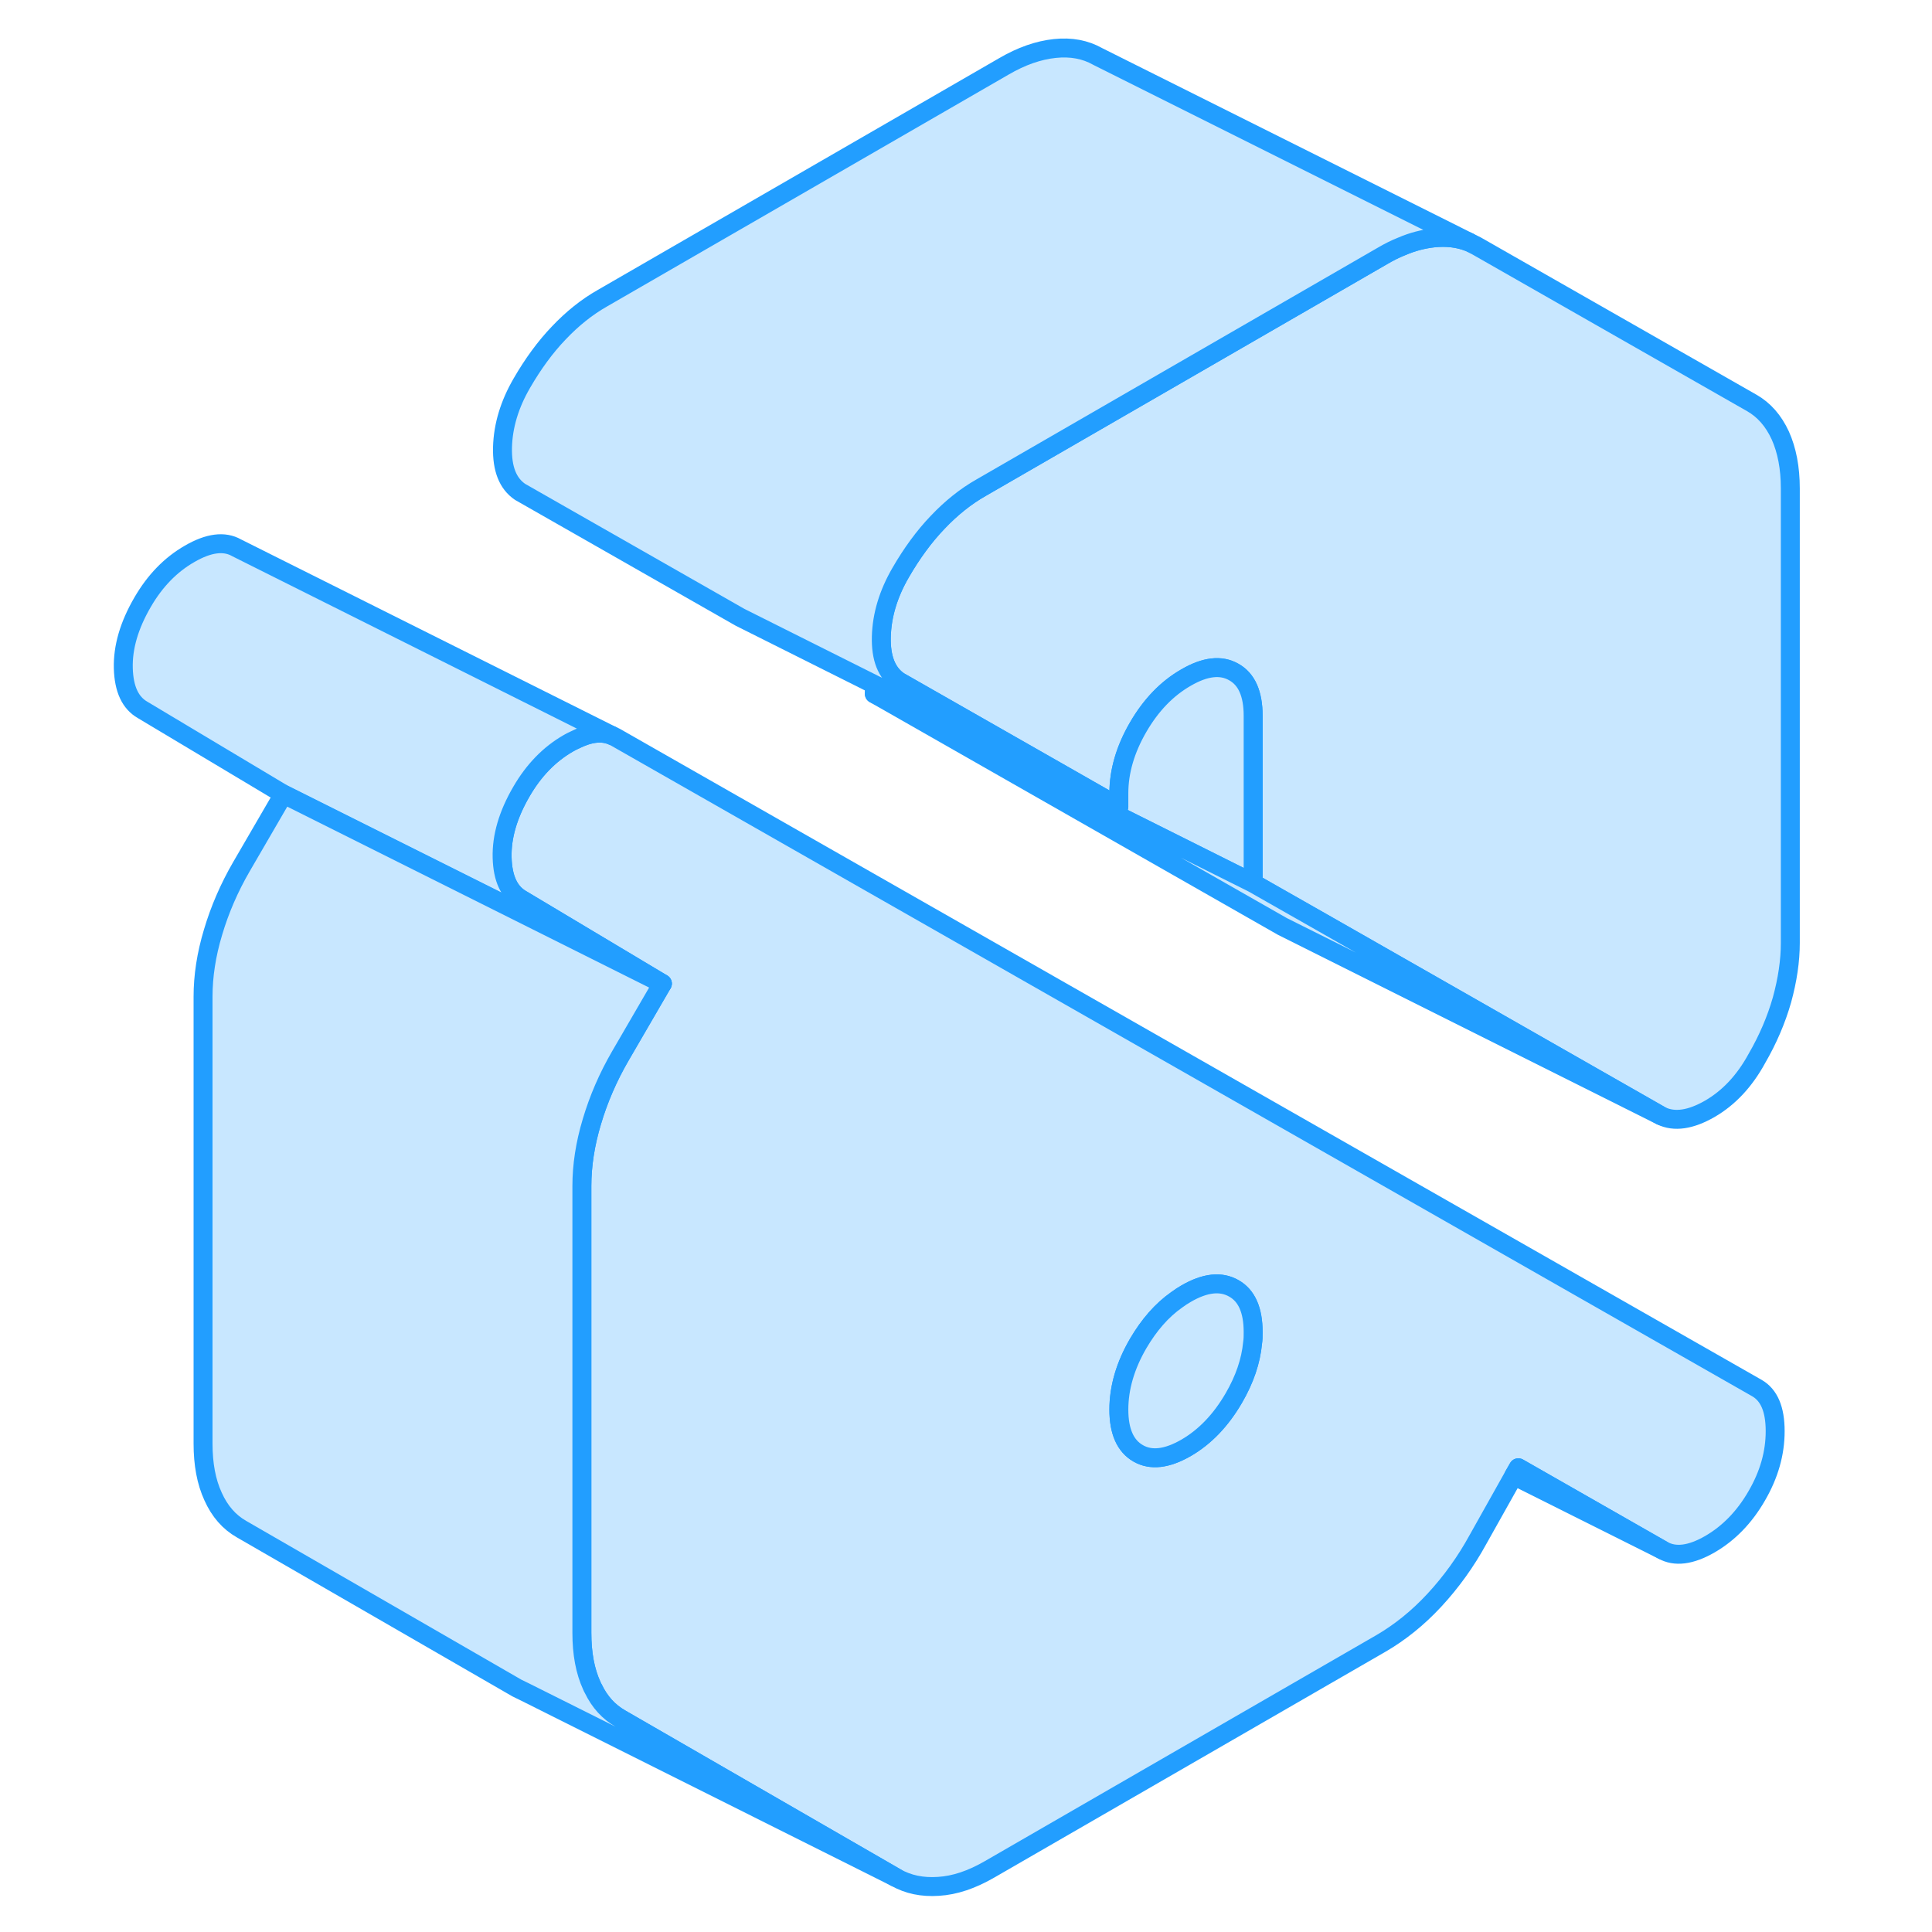 <svg width="48" height="48" viewBox="0 0 93 102" fill="#c8e7ff" xmlns="http://www.w3.org/2000/svg" stroke-width="1px" stroke-linecap="round" stroke-linejoin="round"><path d="M88.25 73.279L27.99 38.919L27.8 38.83C27.25 38.599 26.59 38.69 25.82 39.08C25.72 39.12 25.62 39.179 25.51 39.239C24.5 39.819 23.68 40.669 23.03 41.789C22.32 43.01 21.98 44.169 22.01 45.279C22.04 46.38 22.38 47.109 23.03 47.48L30.47 51.929L28.25 55.749C27.6 56.87 27.1 58.029 26.75 59.209C26.39 60.4 26.22 61.539 26.22 62.62V86.21C26.22 87.299 26.39 88.23 26.75 89.01C26.77 89.059 26.79 89.1 26.82 89.15C27.16 89.859 27.64 90.379 28.25 90.73L42.79 99.12C43.44 99.49 44.19 99.65 45.05 99.59C45.9 99.54 46.8 99.24 47.75 98.689L68.4 86.769C69.4 86.189 70.35 85.43 71.23 84.48C72.12 83.519 72.89 82.45 73.54 81.26L75.42 77.909L75.66 77.49L83.28 81.84C83.93 82.21 84.76 82.109 85.77 81.529C86.77 80.95 87.6 80.1 88.25 78.969C88.9 77.85 89.22 76.719 89.22 75.559C89.22 74.4 88.9 73.65 88.25 73.279ZM61.63 70.9C61.54 71.859 61.21 72.829 60.64 73.809C59.96 74.98 59.12 75.859 58.12 76.439C57.11 77.019 56.27 77.12 55.59 76.73C54.91 76.34 54.57 75.57 54.57 74.419C54.57 73.269 54.91 72.1 55.59 70.93C56.16 69.96 56.83 69.18 57.63 68.62C57.79 68.499 57.95 68.4 58.12 68.299C59.12 67.719 59.96 67.629 60.64 68.019C61.32 68.4 61.66 69.169 61.66 70.329C61.66 70.519 61.66 70.71 61.63 70.9Z" stroke="#229EFF" stroke-linejoin="round"/><path d="M90.02 25.79V49.779C90.02 50.73 89.87 51.73 89.58 52.79C89.28 53.84 88.84 54.87 88.25 55.889C87.6 57.08 86.77 57.96 85.77 58.54C84.76 59.12 83.9 59.249 83.2 58.91L65.37 48.739L61.66 46.63V37.79C61.66 36.63 61.32 35.86 60.64 35.48C59.96 35.09 59.12 35.19 58.12 35.77C57.11 36.349 56.27 37.219 55.59 38.389C54.91 39.559 54.57 40.73 54.57 41.88V42.59L42.96 35.969C42.31 35.529 42 34.749 42.03 33.609C42.06 32.48 42.4 31.35 43.05 30.23C43.64 29.21 44.29 28.32 45 27.579C45.71 26.829 46.48 26.209 47.31 25.739L68.49 13.51C68.83 13.31 69.17 13.14 69.5 13.01C70.08 12.76 70.64 12.62 71.19 12.559C71.87 12.489 72.49 12.559 73.05 12.78L73.45 12.98L87.98 21.27C88.63 21.64 89.13 22.209 89.49 22.989C89.84 23.77 90.02 24.7 90.02 25.79Z" stroke="#229EFF" stroke-linejoin="round"/><path d="M61.66 70.329C61.66 70.519 61.66 70.71 61.63 70.9C61.54 71.859 61.21 72.829 60.64 73.809C59.96 74.98 59.12 75.859 58.12 76.439C57.11 77.019 56.27 77.12 55.59 76.73C54.91 76.34 54.57 75.57 54.57 74.419C54.57 73.269 54.91 72.1 55.59 70.93C56.16 69.96 56.83 69.18 57.63 68.62C57.79 68.499 57.95 68.4 58.12 68.299C59.12 67.719 59.96 67.629 60.64 68.019C61.32 68.4 61.66 69.169 61.66 70.329Z" stroke="#229EFF" stroke-linejoin="round"/><path d="M61.66 37.789V46.63L41.66 36.63V36.139L54.57 42.59V41.88C54.57 40.73 54.91 39.559 55.59 38.389C56.27 37.219 57.11 36.349 58.12 35.77C59.12 35.19 59.96 35.09 60.64 35.48C61.32 35.859 61.66 36.63 61.66 37.789Z" stroke="#229EFF" stroke-linejoin="round"/><path d="M83.2 58.91L63.2 48.91L41.66 36.63L61.66 46.63L65.37 48.74L83.2 58.91Z" stroke="#229EFF" stroke-linejoin="round"/><path d="M73.05 12.78C72.49 12.56 71.87 12.49 71.19 12.56C70.64 12.62 70.08 12.76 69.5 13.01C69.17 13.14 68.83 13.31 68.49 13.51L47.31 25.74C46.48 26.21 45.71 26.83 45 27.58C44.29 28.32 43.64 29.21 43.05 30.23C42.4 31.35 42.06 32.48 42.03 33.61C42 34.75 42.31 35.53 42.96 35.97L54.57 42.59L41.66 36.14L34.57 32.59L22.96 25.97C22.31 25.53 22 24.75 22.03 23.61C22.06 22.48 22.4 21.35 23.05 20.23C23.64 19.21 24.29 18.32 25 17.58C25.71 16.83 26.48 16.21 27.31 15.74L48.49 3.51C49.43 2.96 50.33 2.65 51.19 2.56C52.04 2.47 52.8 2.61 53.45 2.98L73.05 12.78Z" stroke="#229EFF" stroke-linejoin="round"/><path d="M30.47 51.93L10.47 41.93L3.03 37.48C2.38 37.11 2.04 36.38 2.01 35.28C1.98 34.17 2.32 33.01 3.03 31.79C3.68 30.67 4.5 29.82 5.51 29.24C6.51 28.66 7.34 28.55 7.99 28.92L27.8 38.83C27.25 38.6 26.59 38.69 25.82 39.08C25.72 39.12 25.62 39.18 25.51 39.24C24.5 39.82 23.68 40.67 23.03 41.79C22.32 43.01 21.98 44.17 22.01 45.28C22.04 46.38 22.38 47.11 23.03 47.48L30.47 51.93Z" stroke="#229EFF" stroke-linejoin="round"/><path d="M42.79 99.12L23.22 89.33L22.79 89.12L8.25 80.73C7.6 80.36 7.1 79.79 6.75 79.01C6.39 78.23 6.22 77.3 6.22 76.21V52.62C6.22 51.54 6.39 50.4 6.75 49.21C7.1 48.03 7.6 46.87 8.25 45.75L10.47 41.93L30.47 51.93L28.25 55.75C27.6 56.87 27.1 58.03 26.75 59.21C26.39 60.4 26.22 61.54 26.22 62.62V86.21C26.22 87.3 26.39 88.23 26.75 89.01C26.77 89.06 26.79 89.1 26.82 89.15C27.16 89.86 27.64 90.38 28.25 90.73L42.79 99.12Z" stroke="#229EFF" stroke-linejoin="round"/><path d="M83.28 81.84L75.42 77.909L75.66 77.49L83.28 81.84Z" stroke="#229EFF" stroke-linejoin="round"/></svg>